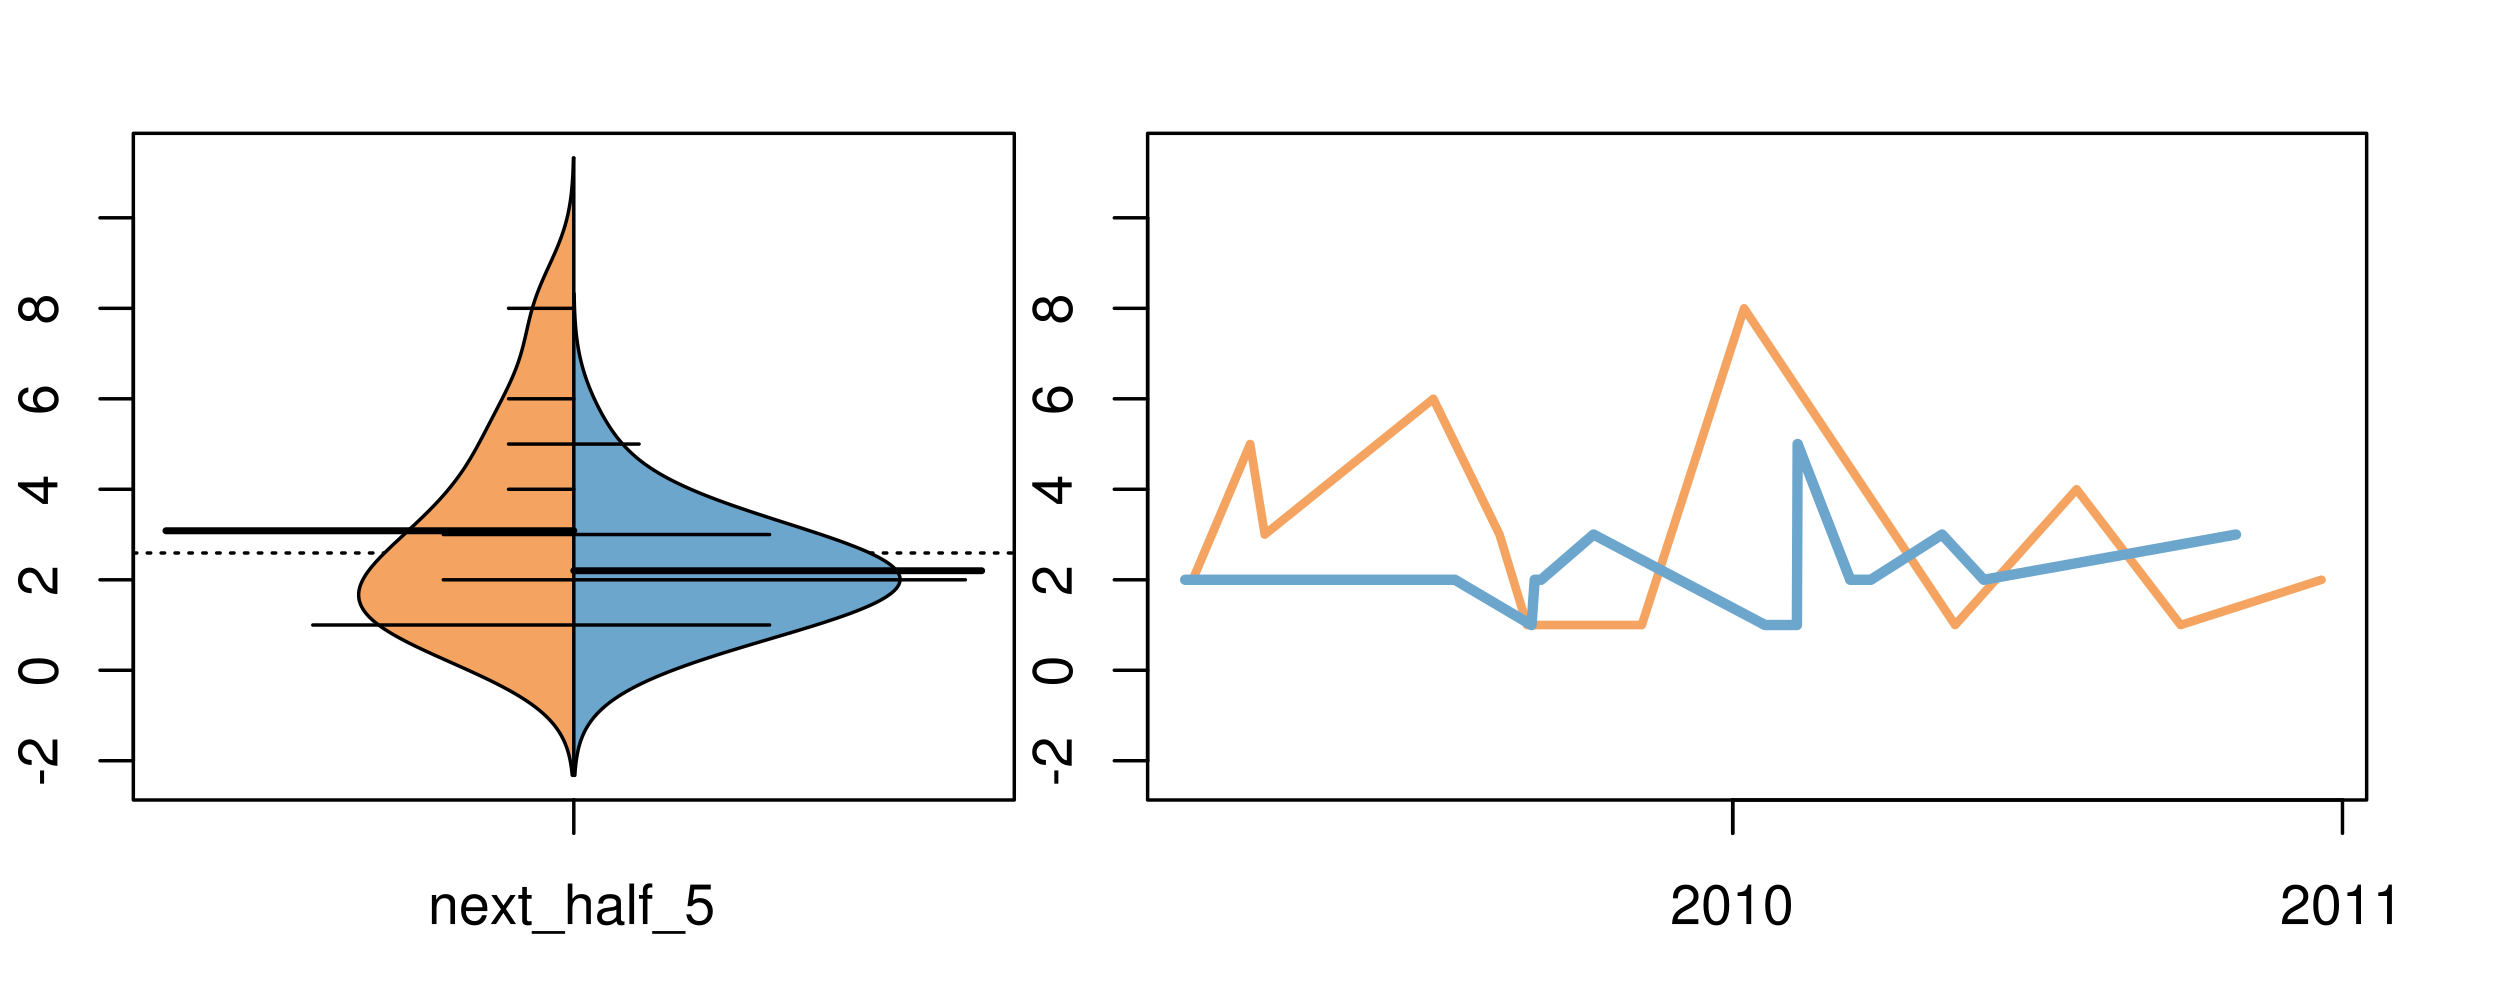 <?xml version="1.0" encoding="UTF-8"?>
<svg xmlns="http://www.w3.org/2000/svg" xmlns:xlink="http://www.w3.org/1999/xlink" width="540pt" height="216pt" viewBox="0 0 540 216" version="1.1">
<defs>
<g>
<symbol overflow="visible" id="glyph0-0">
<path style="stroke:none;" d="M -3.75 -3.406 L -3.75 -0.547 L -2.875 -0.547 L -2.875 -3.406 Z M -3.75 -3.406 "/>
</symbol>
<symbol overflow="visible" id="glyph0-1">
<path style="stroke:none;" d="M -1.047 -6.078 L -1.047 -1.594 C -1.734 -1.703 -2.188 -2.094 -2.797 -3.125 L -3.438 -4.328 C -4.094 -5.516 -4.969 -6.125 -6.016 -6.125 C -6.719 -6.125 -7.375 -5.844 -7.844 -5.344 C -8.297 -4.844 -8.516 -4.219 -8.516 -3.406 C -8.516 -2.328 -8.125 -1.531 -7.406 -1.062 C -6.953 -0.75 -6.422 -0.625 -5.562 -0.594 L -5.562 -1.656 C -6.125 -1.688 -6.484 -1.766 -6.75 -1.906 C -7.266 -2.188 -7.578 -2.734 -7.578 -3.375 C -7.578 -4.328 -6.906 -5.047 -5.984 -5.047 C -5.312 -5.047 -4.734 -4.656 -4.312 -3.906 L -3.688 -2.797 C -2.672 -1.016 -1.875 -0.5 0 -0.406 L 0 -6.078 Z M -1.047 -6.078 "/>
</symbol>
<symbol overflow="visible" id="glyph0-2">
<path style="stroke:none;" d="M -8.516 -3.297 C -8.516 -2.516 -8.156 -1.781 -7.578 -1.344 C -6.828 -0.797 -5.688 -0.516 -4.109 -0.516 C -1.25 -0.516 0.281 -1.469 0.281 -3.297 C 0.281 -5.094 -1.25 -6.078 -4.047 -6.078 C -5.703 -6.078 -6.797 -5.812 -7.578 -5.25 C -8.172 -4.812 -8.516 -4.109 -8.516 -3.297 Z M -7.578 -3.297 C -7.578 -4.438 -6.422 -5 -4.141 -5 C -1.734 -5 -0.594 -4.453 -0.594 -3.281 C -0.594 -2.156 -1.781 -1.594 -4.109 -1.594 C -6.438 -1.594 -7.578 -2.156 -7.578 -3.297 Z M -7.578 -3.297 "/>
</symbol>
<symbol overflow="visible" id="glyph0-3">
<path style="stroke:none;" d="M -2.047 -3.922 L 0 -3.922 L 0 -4.984 L -2.047 -4.984 L -2.047 -6.234 L -2.984 -6.234 L -2.984 -4.984 L -8.516 -4.984 L -8.516 -4.203 L -3.156 -0.344 L -2.047 -0.344 Z M -2.984 -3.922 L -2.984 -1.266 L -6.703 -3.922 Z M -2.984 -3.922 "/>
</symbol>
<symbol overflow="visible" id="glyph0-4">
<path style="stroke:none;" d="M -6.281 -5.969 C -7.688 -5.766 -8.516 -4.859 -8.516 -3.562 C -8.516 -2.625 -8.047 -1.781 -7.297 -1.281 C -6.469 -0.75 -5.422 -0.516 -3.875 -0.516 C -2.453 -0.516 -1.531 -0.734 -0.781 -1.234 C -0.094 -1.688 0.281 -2.438 0.281 -3.375 C 0.281 -4.984 -0.922 -6.156 -2.594 -6.156 C -4.172 -6.156 -5.297 -5.078 -5.297 -3.547 C -5.297 -2.719 -4.969 -2.047 -4.344 -1.594 C -6.422 -1.609 -7.578 -2.281 -7.578 -3.484 C -7.578 -4.234 -7.109 -4.75 -6.281 -4.922 Z M -4.359 -3.422 C -4.359 -4.438 -3.641 -5.078 -2.516 -5.078 C -1.438 -5.078 -0.656 -4.359 -0.656 -3.391 C -0.656 -2.406 -1.469 -1.656 -2.562 -1.656 C -3.625 -1.656 -4.359 -2.375 -4.359 -3.422 Z M -4.359 -3.422 "/>
</symbol>
<symbol overflow="visible" id="glyph0-5">
<path style="stroke:none;" d="M -4.469 -4.688 C -5 -5.562 -5.438 -5.859 -6.234 -5.859 C -7.578 -5.859 -8.516 -4.812 -8.516 -3.297 C -8.516 -1.797 -7.578 -0.75 -6.234 -0.75 C -5.453 -0.75 -5.016 -1.031 -4.469 -1.891 C -4.016 -0.922 -3.297 -0.438 -2.359 -0.438 C -0.797 -0.438 0.281 -1.625 0.281 -3.297 C 0.281 -4.984 -0.797 -6.156 -2.359 -6.156 C -3.297 -6.156 -4.016 -5.672 -4.469 -4.688 Z M -7.578 -3.297 C -7.578 -4.203 -7.047 -4.781 -6.219 -4.781 C -5.422 -4.781 -4.891 -4.188 -4.891 -3.297 C -4.891 -2.406 -5.422 -1.828 -6.234 -1.828 C -7.047 -1.828 -7.578 -2.406 -7.578 -3.297 Z M -4.016 -3.297 C -4.016 -4.359 -3.344 -5.078 -2.344 -5.078 C -1.328 -5.078 -0.656 -4.359 -0.656 -3.281 C -0.656 -2.25 -1.344 -1.531 -2.344 -1.531 C -3.344 -1.531 -4.016 -2.25 -4.016 -3.297 Z M -4.016 -3.297 "/>
</symbol>
<symbol overflow="visible" id="glyph0-6">
<path style="stroke:none;" d="M -8.75 -5.938 L -8.75 -4.938 L -5.5 -4.938 C -6.125 -4.531 -6.469 -3.859 -6.469 -3.016 C -6.469 -1.375 -5.156 -0.312 -3.156 -0.312 C -1.031 -0.312 0.281 -1.359 0.281 -3.047 C 0.281 -3.906 -0.047 -4.516 -0.828 -5.047 L 0 -5.047 L 0 -5.938 Z M -5.531 -3.188 C -5.531 -4.266 -4.578 -4.938 -3.078 -4.938 C -1.625 -4.938 -0.656 -4.25 -0.656 -3.188 C -0.656 -2.094 -1.625 -1.359 -3.094 -1.359 C -4.562 -1.359 -5.531 -2.094 -5.531 -3.188 Z M -5.531 -3.188 "/>
</symbol>
<symbol overflow="visible" id="glyph0-7">
<path style="stroke:none;" d="M -6.281 -3.094 L -6.281 -2.047 L -7.266 -2.047 C -7.688 -2.047 -7.906 -2.297 -7.906 -2.75 C -7.906 -2.828 -7.906 -2.875 -7.891 -3.094 L -8.719 -3.094 C -8.766 -2.875 -8.781 -2.734 -8.781 -2.531 C -8.781 -1.609 -8.25 -1.062 -7.359 -1.062 L -6.281 -1.062 L -6.281 -0.219 L -5.469 -0.219 L -5.469 -1.062 L 0 -1.062 L 0 -2.047 L -5.469 -2.047 L -5.469 -3.094 Z M -6.281 -3.094 "/>
</symbol>
<symbol overflow="visible" id="glyph0-8">
<path style="stroke:none;" d="M 1.516 -6.938 L 1.516 0.266 L 2.109 0.266 L 2.109 -6.938 Z M 1.516 -6.938 "/>
</symbol>
<symbol overflow="visible" id="glyph0-9">
<path style="stroke:none;" d="M -6.469 -3.266 C -6.469 -1.5 -5.203 -0.438 -3.094 -0.438 C -0.984 -0.438 0.281 -1.484 0.281 -3.281 C 0.281 -5.047 -0.984 -6.125 -3.047 -6.125 C -5.219 -6.125 -6.469 -5.078 -6.469 -3.266 Z M -5.547 -3.281 C -5.547 -4.406 -4.625 -5.078 -3.062 -5.078 C -1.578 -5.078 -0.641 -4.375 -0.641 -3.281 C -0.641 -2.156 -1.578 -1.469 -3.094 -1.469 C -4.609 -1.469 -5.547 -2.156 -5.547 -3.281 Z M -5.547 -3.281 "/>
</symbol>
<symbol overflow="visible" id="glyph0-10">
<path style="stroke:none;" d="M -8.75 -1.828 L -8.75 -0.812 L 0 -0.812 L 0 -1.828 Z M -8.75 -1.828 "/>
</symbol>
<symbol overflow="visible" id="glyph0-11">
<path style="stroke:none;" d="M -1.25 -2.297 L -1.25 -1.047 L 0 -1.047 L 0 -2.297 Z M -1.25 -2.297 "/>
</symbol>
<symbol overflow="visible" id="glyph0-12">
<path style="stroke:none;" d="M 0 -3.422 L -6.281 -5.828 L -6.281 -4.703 L -1.188 -2.922 L -6.281 -1.25 L -6.281 -0.125 L 0 -2.328 Z M 0 -3.422 "/>
</symbol>
<symbol overflow="visible" id="glyph0-13">
<path style="stroke:none;" d="M -0.594 -6.422 C -0.562 -6.312 -0.562 -6.266 -0.562 -6.203 C -0.562 -5.859 -0.75 -5.656 -1.062 -5.656 L -4.75 -5.656 C -5.875 -5.656 -6.469 -4.844 -6.469 -3.297 C -6.469 -2.391 -6.203 -1.625 -5.734 -1.219 C -5.406 -0.922 -5.047 -0.797 -4.422 -0.781 L -4.422 -1.781 C -5.203 -1.875 -5.547 -2.328 -5.547 -3.266 C -5.547 -4.156 -5.203 -4.672 -4.609 -4.672 L -4.344 -4.672 C -3.922 -4.672 -3.75 -4.422 -3.641 -3.625 C -3.469 -2.203 -3.422 -1.984 -3.266 -1.609 C -2.969 -0.875 -2.406 -0.5 -1.578 -0.5 C -0.438 -0.5 0.281 -1.297 0.281 -2.562 C 0.281 -3.359 0 -4 -0.641 -4.703 C -0.016 -4.781 0.281 -5.094 0.281 -5.734 C 0.281 -5.938 0.25 -6.094 0.172 -6.422 Z M -1.984 -4.672 C -1.641 -4.672 -1.438 -4.578 -1.156 -4.266 C -0.797 -3.859 -0.594 -3.375 -0.594 -2.781 C -0.594 -2 -0.969 -1.547 -1.609 -1.547 C -2.266 -1.547 -2.609 -1.984 -2.766 -3.062 C -2.906 -4.109 -2.953 -4.328 -3.109 -4.672 Z M -1.984 -4.672 "/>
</symbol>
<symbol overflow="visible" id="glyph0-14">
<path style="stroke:none;" d="M 0 -5.781 L -6.281 -5.781 L -6.281 -4.781 L -2.719 -4.781 C -1.438 -4.781 -0.594 -4.109 -0.594 -3.078 C -0.594 -2.281 -1.078 -1.781 -1.844 -1.781 L -6.281 -1.781 L -6.281 -0.781 L -1.438 -0.781 C -0.391 -0.781 0.281 -1.562 0.281 -2.781 C 0.281 -3.703 -0.047 -4.297 -0.875 -4.891 L 0 -4.891 Z M 0 -5.781 "/>
</symbol>
<symbol overflow="visible" id="glyph0-15">
<path style="stroke:none;" d="M -2.812 -6.156 C -3.766 -6.156 -4.344 -6.078 -4.812 -5.906 C -5.844 -5.5 -6.469 -4.531 -6.469 -3.359 C -6.469 -1.609 -5.125 -0.484 -3.062 -0.484 C -1 -0.484 0.281 -1.578 0.281 -3.344 C 0.281 -4.781 -0.547 -5.766 -1.906 -6.031 L -1.906 -5.016 C -1.078 -4.734 -0.641 -4.172 -0.641 -3.375 C -0.641 -2.734 -0.938 -2.203 -1.469 -1.859 C -1.828 -1.625 -2.188 -1.531 -2.812 -1.531 Z M -3.625 -1.547 C -4.781 -1.625 -5.547 -2.344 -5.547 -3.344 C -5.547 -4.328 -4.734 -5.094 -3.703 -5.094 C -3.672 -5.094 -3.641 -5.094 -3.625 -5.078 Z M -3.625 -1.547 "/>
</symbol>
<symbol overflow="visible" id="glyph1-0">
<path style="stroke:none;" d="M 0.844 -6.281 L 0.844 0 L 1.844 0 L 1.844 -3.469 C 1.844 -4.75 2.516 -5.594 3.547 -5.594 C 4.344 -5.594 4.844 -5.109 4.844 -4.359 L 4.844 0 L 5.844 0 L 5.844 -4.75 C 5.844 -5.797 5.062 -6.469 3.859 -6.469 C 2.922 -6.469 2.312 -6.109 1.766 -5.234 L 1.766 -6.281 Z M 0.844 -6.281 "/>
</symbol>
<symbol overflow="visible" id="glyph1-1">
<path style="stroke:none;" d="M 6.156 -2.812 C 6.156 -3.766 6.078 -4.344 5.906 -4.812 C 5.5 -5.844 4.531 -6.469 3.359 -6.469 C 1.609 -6.469 0.484 -5.125 0.484 -3.062 C 0.484 -1 1.578 0.281 3.344 0.281 C 4.781 0.281 5.766 -0.547 6.031 -1.906 L 5.016 -1.906 C 4.734 -1.078 4.172 -0.641 3.375 -0.641 C 2.734 -0.641 2.203 -0.938 1.859 -1.469 C 1.625 -1.828 1.531 -2.188 1.531 -2.812 Z M 1.547 -3.625 C 1.625 -4.781 2.344 -5.547 3.344 -5.547 C 4.328 -5.547 5.094 -4.734 5.094 -3.703 C 5.094 -3.672 5.094 -3.641 5.078 -3.625 Z M 1.547 -3.625 "/>
</symbol>
<symbol overflow="visible" id="glyph1-2">
<path style="stroke:none;" d="M 3.5 -3.25 L 5.609 -6.281 L 4.484 -6.281 L 2.969 -4.016 L 1.469 -6.281 L 0.328 -6.281 L 2.422 -3.203 L 0.203 0 L 1.344 0 L 2.938 -2.406 L 4.516 0 L 5.672 0 Z M 3.5 -3.25 "/>
</symbol>
<symbol overflow="visible" id="glyph1-3">
<path style="stroke:none;" d="M 3.047 -6.281 L 2.016 -6.281 L 2.016 -8.016 L 1.016 -8.016 L 1.016 -6.281 L 0.172 -6.281 L 0.172 -5.469 L 1.016 -5.469 L 1.016 -0.719 C 1.016 -0.078 1.453 0.281 2.234 0.281 C 2.469 0.281 2.719 0.25 3.047 0.188 L 3.047 -0.641 C 2.922 -0.609 2.766 -0.594 2.562 -0.594 C 2.141 -0.594 2.016 -0.719 2.016 -1.156 L 2.016 -5.469 L 3.047 -5.469 Z M 3.047 -6.281 "/>
</symbol>
<symbol overflow="visible" id="glyph1-4">
<path style="stroke:none;" d="M 6.938 1.516 L -0.266 1.516 L -0.266 2.109 L 6.938 2.109 Z M 6.938 1.516 "/>
</symbol>
<symbol overflow="visible" id="glyph1-5">
<path style="stroke:none;" d="M 0.844 -8.75 L 0.844 0 L 1.844 0 L 1.844 -3.469 C 1.844 -4.75 2.516 -5.594 3.547 -5.594 C 3.859 -5.594 4.188 -5.484 4.422 -5.297 C 4.719 -5.094 4.844 -4.797 4.844 -4.359 L 4.844 0 L 5.828 0 L 5.828 -4.75 C 5.828 -5.812 5.078 -6.469 3.859 -6.469 C 2.969 -6.469 2.422 -6.188 1.844 -5.422 L 1.844 -8.75 Z M 0.844 -8.75 "/>
</symbol>
<symbol overflow="visible" id="glyph1-6">
<path style="stroke:none;" d="M 6.422 -0.594 C 6.312 -0.562 6.266 -0.562 6.203 -0.562 C 5.859 -0.562 5.656 -0.75 5.656 -1.062 L 5.656 -4.75 C 5.656 -5.875 4.844 -6.469 3.297 -6.469 C 2.391 -6.469 1.625 -6.203 1.219 -5.734 C 0.922 -5.406 0.797 -5.047 0.781 -4.422 L 1.781 -4.422 C 1.875 -5.203 2.328 -5.547 3.266 -5.547 C 4.156 -5.547 4.672 -5.203 4.672 -4.609 L 4.672 -4.344 C 4.672 -3.922 4.422 -3.75 3.625 -3.641 C 2.203 -3.469 1.984 -3.422 1.609 -3.266 C 0.875 -2.969 0.5 -2.406 0.5 -1.578 C 0.5 -0.438 1.297 0.281 2.562 0.281 C 3.359 0.281 4 0 4.703 -0.641 C 4.781 -0.016 5.094 0.281 5.734 0.281 C 5.938 0.281 6.094 0.25 6.422 0.172 Z M 4.672 -1.984 C 4.672 -1.641 4.578 -1.438 4.266 -1.156 C 3.859 -0.797 3.375 -0.594 2.781 -0.594 C 2 -0.594 1.547 -0.969 1.547 -1.609 C 1.547 -2.266 1.984 -2.609 3.062 -2.766 C 4.109 -2.906 4.328 -2.953 4.672 -3.109 Z M 4.672 -1.984 "/>
</symbol>
<symbol overflow="visible" id="glyph1-7">
<path style="stroke:none;" d="M 1.828 -8.75 L 0.812 -8.75 L 0.812 0 L 1.828 0 Z M 1.828 -8.75 "/>
</symbol>
<symbol overflow="visible" id="glyph1-8">
<path style="stroke:none;" d="M 3.094 -6.281 L 2.047 -6.281 L 2.047 -7.266 C 2.047 -7.688 2.297 -7.906 2.75 -7.906 C 2.828 -7.906 2.875 -7.906 3.094 -7.891 L 3.094 -8.719 C 2.875 -8.766 2.734 -8.781 2.531 -8.781 C 1.609 -8.781 1.062 -8.25 1.062 -7.359 L 1.062 -6.281 L 0.219 -6.281 L 0.219 -5.469 L 1.062 -5.469 L 1.062 0 L 2.047 0 L 2.047 -5.469 L 3.094 -5.469 Z M 3.094 -6.281 "/>
</symbol>
<symbol overflow="visible" id="glyph1-9">
<path style="stroke:none;" d="M 5.719 -8.516 L 1.312 -8.516 L 0.688 -3.875 L 1.656 -3.875 C 2.141 -4.469 2.562 -4.672 3.219 -4.672 C 4.359 -4.672 5.078 -3.891 5.078 -2.625 C 5.078 -1.406 4.375 -0.656 3.219 -0.656 C 2.297 -0.656 1.734 -1.125 1.469 -2.094 L 0.422 -2.094 C 0.562 -1.391 0.688 -1.062 0.938 -0.75 C 1.422 -0.094 2.281 0.281 3.234 0.281 C 4.953 0.281 6.156 -0.969 6.156 -2.766 C 6.156 -4.453 5.047 -5.609 3.406 -5.609 C 2.812 -5.609 2.328 -5.453 1.844 -5.094 L 2.172 -7.469 L 5.719 -7.469 Z M 5.719 -8.516 "/>
</symbol>
<symbol overflow="visible" id="glyph1-10">
<path style="stroke:none;" d="M 6.078 -1.047 L 1.594 -1.047 C 1.703 -1.734 2.094 -2.188 3.125 -2.797 L 4.328 -3.438 C 5.516 -4.094 6.125 -4.969 6.125 -6.016 C 6.125 -6.719 5.844 -7.375 5.344 -7.844 C 4.844 -8.297 4.219 -8.516 3.406 -8.516 C 2.328 -8.516 1.531 -8.125 1.062 -7.406 C 0.75 -6.953 0.625 -6.422 0.594 -5.562 L 1.656 -5.562 C 1.688 -6.125 1.766 -6.484 1.906 -6.75 C 2.188 -7.266 2.734 -7.578 3.375 -7.578 C 4.328 -7.578 5.047 -6.906 5.047 -5.984 C 5.047 -5.312 4.656 -4.734 3.906 -4.312 L 2.797 -3.688 C 1.016 -2.672 0.5 -1.875 0.406 0 L 6.078 0 Z M 6.078 -1.047 "/>
</symbol>
<symbol overflow="visible" id="glyph1-11">
<path style="stroke:none;" d="M 3.297 -8.516 C 2.516 -8.516 1.781 -8.156 1.344 -7.578 C 0.797 -6.828 0.516 -5.688 0.516 -4.109 C 0.516 -1.25 1.469 0.281 3.297 0.281 C 5.094 0.281 6.078 -1.25 6.078 -4.047 C 6.078 -5.703 5.812 -6.797 5.25 -7.578 C 4.812 -8.172 4.109 -8.516 3.297 -8.516 Z M 3.297 -7.578 C 4.438 -7.578 5 -6.422 5 -4.141 C 5 -1.734 4.453 -0.594 3.281 -0.594 C 2.156 -0.594 1.594 -1.781 1.594 -4.109 C 1.594 -6.438 2.156 -7.578 3.297 -7.578 Z M 3.297 -7.578 "/>
</symbol>
<symbol overflow="visible" id="glyph1-12">
<path style="stroke:none;" d="M 3.109 -6.062 L 3.109 0 L 4.156 0 L 4.156 -8.516 L 3.469 -8.516 C 3.094 -7.203 2.859 -7.016 1.219 -6.812 L 1.219 -6.062 Z M 3.109 -6.062 "/>
</symbol>
</g>
<clipPath id="clip1">
  <path d="M 28.801 28.801 L 220.086 28.801 L 220.086 173.801 L 28.801 173.801 Z M 28.801 28.801 "/>
</clipPath>
<clipPath id="clip2">
  <path d="M 247.887 28.801 L 512.199 28.801 L 512.199 173.801 L 247.887 173.801 Z M 247.887 28.801 "/>
</clipPath>
<clipPath id="clip3">
  <path d="M 233.484 14.398 L 526.598 14.398 L 526.598 188.199 L 233.484 188.199 Z M 233.484 14.398 "/>
</clipPath>
<clipPath id="clip4">
  <path d="M 247.887 28.801 L 512.199 28.801 L 512.199 173.801 L 247.887 173.801 Z M 247.887 28.801 "/>
</clipPath>
</defs>
<g id="surface666">
<path style="fill:none;stroke-width:0.75;stroke-linecap:round;stroke-linejoin:round;stroke:rgb(0%,0%,0%);stroke-opacity:1;stroke-miterlimit:10;" d="M 28.801 172.801 L 219.086 172.801 L 219.086 28.801 L 28.801 28.801 L 28.801 172.801 "/>
<path style="fill:none;stroke-width:0.75;stroke-linecap:round;stroke-linejoin:round;stroke:rgb(0%,0%,0%);stroke-opacity:1;stroke-miterlimit:10;" d="M 28.801 164.32 L 28.801 47.051 "/>
<path style="fill:none;stroke-width:0.75;stroke-linecap:round;stroke-linejoin:round;stroke:rgb(0%,0%,0%);stroke-opacity:1;stroke-miterlimit:10;" d="M 28.801 164.32 L 21.602 164.32 "/>
<path style="fill:none;stroke-width:0.75;stroke-linecap:round;stroke-linejoin:round;stroke:rgb(0%,0%,0%);stroke-opacity:1;stroke-miterlimit:10;" d="M 28.801 144.773 L 21.602 144.773 "/>
<path style="fill:none;stroke-width:0.75;stroke-linecap:round;stroke-linejoin:round;stroke:rgb(0%,0%,0%);stroke-opacity:1;stroke-miterlimit:10;" d="M 28.801 125.23 L 21.602 125.23 "/>
<path style="fill:none;stroke-width:0.75;stroke-linecap:round;stroke-linejoin:round;stroke:rgb(0%,0%,0%);stroke-opacity:1;stroke-miterlimit:10;" d="M 28.801 105.688 L 21.602 105.688 "/>
<path style="fill:none;stroke-width:0.75;stroke-linecap:round;stroke-linejoin:round;stroke:rgb(0%,0%,0%);stroke-opacity:1;stroke-miterlimit:10;" d="M 28.801 86.141 L 21.602 86.141 "/>
<path style="fill:none;stroke-width:0.75;stroke-linecap:round;stroke-linejoin:round;stroke:rgb(0%,0%,0%);stroke-opacity:1;stroke-miterlimit:10;" d="M 28.801 66.598 L 21.602 66.598 "/>
<path style="fill:none;stroke-width:0.75;stroke-linecap:round;stroke-linejoin:round;stroke:rgb(0%,0%,0%);stroke-opacity:1;stroke-miterlimit:10;" d="M 28.801 47.051 L 21.602 47.051 "/>
<g style="fill:rgb(0%,0%,0%);fill-opacity:1;">
  <use xlink:href="#glyph0-0" x="12.396" y="169.82"/>
  <use xlink:href="#glyph0-1" x="12.396" y="165.824"/>
</g>
<g style="fill:rgb(0%,0%,0%);fill-opacity:1;">
  <use xlink:href="#glyph0-2" x="12.396" y="148.273"/>
</g>
<g style="fill:rgb(0%,0%,0%);fill-opacity:1;">
  <use xlink:href="#glyph0-1" x="12.396" y="128.73"/>
</g>
<g style="fill:rgb(0%,0%,0%);fill-opacity:1;">
  <use xlink:href="#glyph0-3" x="12.396" y="109.188"/>
</g>
<g style="fill:rgb(0%,0%,0%);fill-opacity:1;">
  <use xlink:href="#glyph0-4" x="12.396" y="89.641"/>
</g>
<g style="fill:rgb(0%,0%,0%);fill-opacity:1;">
  <use xlink:href="#glyph0-5" x="12.396" y="70.098"/>
</g>
<path style="fill:none;stroke-width:0.75;stroke-linecap:round;stroke-linejoin:round;stroke:rgb(0%,0%,0%);stroke-opacity:1;stroke-miterlimit:10;" d="M 123.941 172.801 L 123.941 172.801 "/>
<path style="fill:none;stroke-width:0.75;stroke-linecap:round;stroke-linejoin:round;stroke:rgb(0%,0%,0%);stroke-opacity:1;stroke-miterlimit:10;" d="M 123.941 172.801 L 123.941 180 "/>
<g style="fill:rgb(0%,0%,0%);fill-opacity:1;">
  <use xlink:href="#glyph1-0" x="92.441" y="199.596"/>
  <use xlink:href="#glyph1-1" x="99.113" y="199.596"/>
  <use xlink:href="#glyph1-2" x="105.785" y="199.596"/>
  <use xlink:href="#glyph1-3" x="111.785" y="199.596"/>
  <use xlink:href="#glyph1-4" x="115.121" y="199.596"/>
  <use xlink:href="#glyph1-5" x="121.793" y="199.596"/>
  <use xlink:href="#glyph1-6" x="128.465" y="199.596"/>
  <use xlink:href="#glyph1-7" x="135.137" y="199.596"/>
  <use xlink:href="#glyph1-8" x="137.801" y="199.596"/>
  <use xlink:href="#glyph1-4" x="141.137" y="199.596"/>
  <use xlink:href="#glyph1-9" x="147.809" y="199.596"/>
</g>
<g clip-path="url(#clip1)" clip-rule="nonzero">
<path style="fill:none;stroke-width:0.75;stroke-linecap:round;stroke-linejoin:round;stroke:rgb(0%,0%,0%);stroke-opacity:1;stroke-dasharray:0.75,2.25;stroke-miterlimit:10;" d="M 28.801 119.441 L 219.086 119.441 "/>
<path style=" stroke:none;fill-rule:nonzero;fill:rgb(95.686%,64.314%,37.647%);fill-opacity:1;" d="M 123.941 34.133 L 123.859 34.133 L 123.855 34.395 L 123.84 34.918 L 123.832 35.176 L 123.809 35.961 L 123.797 36.223 L 123.789 36.48 L 123.754 37.266 L 123.742 37.523 L 123.73 37.785 L 123.684 38.57 L 123.668 38.828 L 123.652 39.09 L 123.594 39.875 L 123.57 40.133 L 123.5 40.918 L 123.473 41.18 L 123.445 41.438 L 123.391 41.961 L 123.359 42.223 L 123.324 42.484 L 123.293 42.742 L 123.258 43.004 L 123.141 43.789 L 123.098 44.047 L 123.012 44.57 L 122.965 44.832 L 122.914 45.094 L 122.863 45.352 L 122.812 45.613 L 122.703 46.137 L 122.645 46.398 L 122.586 46.656 L 122.461 47.18 L 122.328 47.703 L 122.258 47.961 L 122.188 48.223 L 122.039 48.746 L 121.961 49.008 L 121.879 49.266 L 121.801 49.527 L 121.543 50.312 L 121.453 50.57 L 121.363 50.832 L 121.176 51.355 L 121.078 51.617 L 120.98 51.875 L 120.676 52.66 L 120.57 52.922 L 120.465 53.18 L 120.137 53.965 L 120.023 54.227 L 119.91 54.484 L 119.684 55.008 L 119.566 55.27 L 119.449 55.527 L 118.98 56.574 L 118.859 56.832 L 118.738 57.094 L 118.621 57.355 L 118.5 57.617 L 118.383 57.879 L 118.262 58.137 L 118.145 58.398 L 118.023 58.66 L 117.789 59.184 L 117.672 59.441 L 117.438 59.965 L 117.211 60.488 L 117.098 60.746 L 116.988 61.008 L 116.875 61.27 L 116.77 61.531 L 116.66 61.793 L 116.555 62.051 L 116.449 62.312 L 116.145 63.098 L 116.047 63.355 L 115.949 63.617 L 115.762 64.141 L 115.672 64.402 L 115.582 64.66 L 115.324 65.445 L 115.242 65.707 L 115.16 65.965 L 115.004 66.488 L 114.855 67.012 L 114.781 67.27 L 114.641 67.793 L 114.574 68.055 L 114.504 68.316 L 114.441 68.574 L 114.375 68.836 L 114.312 69.098 L 114.246 69.359 L 114.188 69.621 L 114.125 69.879 L 114.062 70.141 L 114.004 70.402 L 113.941 70.664 L 113.883 70.926 L 113.824 71.184 L 113.648 71.969 L 113.586 72.23 L 113.527 72.488 L 113.465 72.75 L 113.406 73.012 L 113.344 73.273 L 113.281 73.531 L 113.156 74.055 L 113.023 74.578 L 112.957 74.836 L 112.746 75.621 L 112.672 75.883 L 112.598 76.141 L 112.523 76.402 L 112.367 76.926 L 112.285 77.188 L 112.199 77.445 L 112.117 77.707 L 112.027 77.969 L 111.941 78.23 L 111.852 78.492 L 111.758 78.75 L 111.664 79.012 L 111.469 79.535 L 111.367 79.797 L 111.266 80.055 L 110.949 80.84 L 110.84 81.102 L 110.727 81.359 L 110.617 81.621 L 110.5 81.883 L 110.387 82.145 L 110.266 82.406 L 110.148 82.664 L 109.785 83.449 L 109.66 83.711 L 109.535 83.969 L 109.406 84.23 L 109.281 84.492 L 109.023 85.016 L 108.891 85.273 L 108.762 85.535 L 108.496 86.059 L 108.367 86.32 L 108.23 86.578 L 107.832 87.363 L 107.695 87.625 L 107.562 87.883 L 107.289 88.406 L 107.156 88.668 L 107.02 88.93 L 106.883 89.188 L 106.75 89.449 L 106.477 89.973 L 106.344 90.234 L 106.207 90.492 L 106.07 90.754 L 105.938 91.016 L 105.664 91.539 L 105.531 91.797 L 105.258 92.32 L 105.125 92.582 L 104.988 92.84 L 104.715 93.363 L 104.582 93.625 L 104.445 93.887 L 104.305 94.145 L 103.895 94.93 L 103.754 95.191 L 103.613 95.449 L 103.191 96.234 L 103.047 96.496 L 102.906 96.754 L 102.762 97.016 L 102.613 97.277 L 102.469 97.539 L 102.316 97.801 L 102.168 98.059 L 101.711 98.844 L 101.555 99.105 L 101.395 99.363 L 101.074 99.887 L 100.746 100.41 L 100.578 100.668 L 100.41 100.93 L 100.238 101.191 L 99.887 101.715 L 99.707 101.973 L 99.527 102.234 L 99.344 102.496 L 98.969 103.02 L 98.777 103.277 L 98.387 103.801 L 97.988 104.324 L 97.781 104.582 L 97.367 105.105 L 97.156 105.367 L 96.941 105.629 L 96.723 105.887 L 96.504 106.148 L 96.277 106.41 L 96.055 106.672 L 95.828 106.934 L 95.598 107.191 L 95.129 107.715 L 94.891 107.977 L 94.648 108.238 L 94.406 108.496 L 93.914 109.02 L 93.664 109.281 L 93.41 109.543 L 93.156 109.801 L 92.902 110.062 L 92.641 110.324 L 92.383 110.586 L 92.121 110.844 L 91.324 111.629 L 91.055 111.891 L 90.781 112.148 L 90.512 112.41 L 90.238 112.672 L 89.961 112.934 L 89.688 113.195 L 89.41 113.453 L 89.133 113.715 L 88.852 113.977 L 88.574 114.238 L 88.293 114.5 L 88.012 114.758 L 86.887 115.805 L 86.605 116.062 L 86.328 116.324 L 85.766 116.848 L 85.488 117.109 L 85.207 117.367 L 84.934 117.629 L 84.656 117.891 L 84.109 118.414 L 83.84 118.672 L 83.57 118.934 L 83.039 119.457 L 82.781 119.719 L 82.52 119.977 L 82.266 120.238 L 81.766 120.762 L 81.523 121.023 L 81.285 121.281 L 81.051 121.543 L 80.82 121.805 L 80.594 122.066 L 80.375 122.328 L 80.16 122.586 L 79.949 122.848 L 79.551 123.371 L 79.363 123.633 L 79.18 123.891 L 79.008 124.152 L 78.84 124.414 L 78.68 124.676 L 78.531 124.938 L 78.387 125.195 L 78.254 125.457 L 78.133 125.719 L 78.016 125.98 L 77.914 126.242 L 77.82 126.5 L 77.734 126.762 L 77.664 127.023 L 77.598 127.285 L 77.551 127.547 L 77.512 127.805 L 77.484 128.066 L 77.473 128.328 L 77.469 128.59 L 77.48 128.848 L 77.508 129.109 L 77.539 129.371 L 77.594 129.633 L 77.656 129.895 L 77.734 130.152 L 77.828 130.414 L 77.93 130.676 L 78.055 130.938 L 78.184 131.199 L 78.336 131.457 L 78.5 131.719 L 78.672 131.98 L 78.867 132.242 L 79.074 132.504 L 79.297 132.762 L 79.531 133.023 L 79.777 133.285 L 80.047 133.547 L 80.324 133.809 L 80.617 134.066 L 80.93 134.328 L 81.246 134.59 L 81.586 134.852 L 81.934 135.113 L 82.297 135.371 L 82.672 135.633 L 83.059 135.895 L 83.465 136.156 L 83.875 136.418 L 84.301 136.676 L 84.742 136.938 L 85.188 137.199 L 85.648 137.461 L 86.121 137.723 L 86.598 137.98 L 87.59 138.504 L 88.102 138.766 L 88.617 139.027 L 89.145 139.285 L 89.676 139.547 L 90.215 139.809 L 91.316 140.332 L 91.875 140.59 L 92.438 140.852 L 93.578 141.375 L 94.152 141.637 L 94.73 141.895 L 96.477 142.68 L 97.062 142.941 L 97.648 143.199 L 98.234 143.461 L 99.98 144.246 L 100.559 144.504 L 101.137 144.766 L 102.277 145.289 L 102.844 145.551 L 103.406 145.809 L 103.961 146.07 L 104.512 146.332 L 105.059 146.594 L 105.598 146.852 L 106.133 147.113 L 106.66 147.375 L 107.18 147.637 L 107.691 147.898 L 108.195 148.156 L 108.695 148.418 L 109.184 148.68 L 109.664 148.941 L 110.141 149.203 L 110.602 149.461 L 111.059 149.723 L 111.504 149.984 L 111.941 150.246 L 112.371 150.508 L 112.785 150.766 L 113.195 151.027 L 113.598 151.289 L 114.371 151.812 L 114.738 152.07 L 115.102 152.332 L 115.453 152.594 L 115.793 152.855 L 116.129 153.117 L 116.449 153.375 L 116.762 153.637 L 117.07 153.898 L 117.363 154.16 L 117.648 154.422 L 117.926 154.68 L 118.191 154.941 L 118.453 155.203 L 118.945 155.727 L 119.176 155.984 L 119.398 156.246 L 119.617 156.508 L 119.824 156.77 L 120.027 157.031 L 120.219 157.289 L 120.402 157.551 L 120.582 157.812 L 120.75 158.074 L 120.914 158.336 L 121.074 158.594 L 121.223 158.855 L 121.367 159.117 L 121.504 159.379 L 121.637 159.641 L 121.762 159.898 L 121.996 160.422 L 122.105 160.684 L 122.207 160.945 L 122.309 161.203 L 122.402 161.465 L 122.492 161.727 L 122.578 161.988 L 122.656 162.25 L 122.734 162.508 L 122.809 162.77 L 122.941 163.293 L 123.004 163.555 L 123.062 163.812 L 123.172 164.336 L 123.219 164.598 L 123.266 164.855 L 123.312 165.117 L 123.391 165.641 L 123.426 165.902 L 123.461 166.16 L 123.496 166.422 L 123.523 166.684 L 123.555 166.945 L 123.582 167.207 L 123.605 167.465 L 123.941 167.465 Z M 123.941 34.133 "/>
<path style="fill:none;stroke-width:0.75;stroke-linecap:round;stroke-linejoin:round;stroke:rgb(0%,0%,0%);stroke-opacity:1;stroke-miterlimit:10;" d="M 123.941 34.133 L 123.859 34.133 L 123.855 34.395 L 123.84 34.918 L 123.832 35.176 L 123.809 35.961 L 123.797 36.223 L 123.789 36.48 L 123.754 37.266 L 123.742 37.523 L 123.73 37.785 L 123.684 38.57 L 123.668 38.828 L 123.652 39.09 L 123.594 39.875 L 123.57 40.133 L 123.5 40.918 L 123.473 41.18 L 123.445 41.438 L 123.391 41.961 L 123.359 42.223 L 123.324 42.484 L 123.293 42.742 L 123.258 43.004 L 123.141 43.789 L 123.098 44.047 L 123.012 44.57 L 122.965 44.832 L 122.914 45.094 L 122.863 45.352 L 122.812 45.613 L 122.703 46.137 L 122.645 46.398 L 122.586 46.656 L 122.461 47.18 L 122.328 47.703 L 122.258 47.961 L 122.188 48.223 L 122.039 48.746 L 121.961 49.008 L 121.879 49.266 L 121.801 49.527 L 121.543 50.312 L 121.453 50.57 L 121.363 50.832 L 121.176 51.355 L 121.078 51.617 L 120.98 51.875 L 120.676 52.66 L 120.57 52.922 L 120.465 53.18 L 120.137 53.965 L 120.023 54.227 L 119.91 54.484 L 119.684 55.008 L 119.566 55.27 L 119.449 55.527 L 118.98 56.574 L 118.859 56.832 L 118.738 57.094 L 118.621 57.355 L 118.5 57.617 L 118.383 57.879 L 118.262 58.137 L 118.145 58.398 L 118.023 58.66 L 117.789 59.184 L 117.672 59.441 L 117.438 59.965 L 117.211 60.488 L 117.098 60.746 L 116.988 61.008 L 116.875 61.27 L 116.77 61.531 L 116.66 61.793 L 116.555 62.051 L 116.449 62.312 L 116.145 63.098 L 116.047 63.355 L 115.949 63.617 L 115.762 64.141 L 115.672 64.402 L 115.582 64.66 L 115.324 65.445 L 115.242 65.707 L 115.16 65.965 L 115.004 66.488 L 114.855 67.012 L 114.781 67.27 L 114.641 67.793 L 114.574 68.055 L 114.504 68.316 L 114.441 68.574 L 114.375 68.836 L 114.312 69.098 L 114.246 69.359 L 114.188 69.621 L 114.125 69.879 L 114.062 70.141 L 114.004 70.402 L 113.941 70.664 L 113.883 70.926 L 113.824 71.184 L 113.648 71.969 L 113.586 72.23 L 113.527 72.488 L 113.465 72.75 L 113.406 73.012 L 113.344 73.273 L 113.281 73.531 L 113.156 74.055 L 113.023 74.578 L 112.957 74.836 L 112.746 75.621 L 112.672 75.883 L 112.598 76.141 L 112.523 76.402 L 112.367 76.926 L 112.285 77.188 L 112.199 77.445 L 112.117 77.707 L 112.027 77.969 L 111.941 78.23 L 111.852 78.492 L 111.758 78.75 L 111.664 79.012 L 111.469 79.535 L 111.367 79.797 L 111.266 80.055 L 110.949 80.84 L 110.84 81.102 L 110.727 81.359 L 110.617 81.621 L 110.5 81.883 L 110.387 82.145 L 110.266 82.406 L 110.148 82.664 L 109.785 83.449 L 109.66 83.711 L 109.535 83.969 L 109.406 84.23 L 109.281 84.492 L 109.023 85.016 L 108.891 85.273 L 108.762 85.535 L 108.496 86.059 L 108.367 86.32 L 108.23 86.578 L 107.832 87.363 L 107.695 87.625 L 107.562 87.883 L 107.289 88.406 L 107.156 88.668 L 107.02 88.93 L 106.883 89.188 L 106.75 89.449 L 106.477 89.973 L 106.344 90.234 L 106.207 90.492 L 106.07 90.754 L 105.938 91.016 L 105.664 91.539 L 105.531 91.797 L 105.258 92.32 L 105.125 92.582 L 104.988 92.84 L 104.715 93.363 L 104.582 93.625 L 104.445 93.887 L 104.305 94.145 L 103.895 94.93 L 103.754 95.191 L 103.613 95.449 L 103.191 96.234 L 103.047 96.496 L 102.906 96.754 L 102.762 97.016 L 102.613 97.277 L 102.469 97.539 L 102.316 97.801 L 102.168 98.059 L 101.711 98.844 L 101.555 99.105 L 101.395 99.363 L 101.074 99.887 L 100.746 100.41 L 100.578 100.668 L 100.41 100.93 L 100.238 101.191 L 99.887 101.715 L 99.707 101.973 L 99.527 102.234 L 99.344 102.496 L 98.969 103.02 L 98.777 103.277 L 98.387 103.801 L 97.988 104.324 L 97.781 104.582 L 97.367 105.105 L 97.156 105.367 L 96.941 105.629 L 96.723 105.887 L 96.504 106.148 L 96.277 106.41 L 96.055 106.672 L 95.828 106.934 L 95.598 107.191 L 95.129 107.715 L 94.891 107.977 L 94.648 108.238 L 94.406 108.496 L 93.914 109.02 L 93.664 109.281 L 93.41 109.543 L 93.156 109.801 L 92.902 110.062 L 92.641 110.324 L 92.383 110.586 L 92.121 110.844 L 91.324 111.629 L 91.055 111.891 L 90.781 112.148 L 90.512 112.41 L 90.238 112.672 L 89.961 112.934 L 89.688 113.195 L 89.41 113.453 L 89.133 113.715 L 88.852 113.977 L 88.574 114.238 L 88.293 114.5 L 88.012 114.758 L 86.887 115.805 L 86.605 116.062 L 86.328 116.324 L 85.766 116.848 L 85.488 117.109 L 85.207 117.367 L 84.934 117.629 L 84.656 117.891 L 84.109 118.414 L 83.84 118.672 L 83.57 118.934 L 83.039 119.457 L 82.781 119.719 L 82.52 119.977 L 82.266 120.238 L 81.766 120.762 L 81.523 121.023 L 81.285 121.281 L 81.051 121.543 L 80.82 121.805 L 80.594 122.066 L 80.375 122.328 L 80.16 122.586 L 79.949 122.848 L 79.551 123.371 L 79.363 123.633 L 79.18 123.891 L 79.008 124.152 L 78.84 124.414 L 78.68 124.676 L 78.531 124.938 L 78.387 125.195 L 78.254 125.457 L 78.133 125.719 L 78.016 125.98 L 77.914 126.242 L 77.82 126.5 L 77.734 126.762 L 77.664 127.023 L 77.598 127.285 L 77.551 127.547 L 77.512 127.805 L 77.484 128.066 L 77.473 128.328 L 77.469 128.59 L 77.48 128.848 L 77.508 129.109 L 77.539 129.371 L 77.594 129.633 L 77.656 129.895 L 77.734 130.152 L 77.828 130.414 L 77.93 130.676 L 78.055 130.938 L 78.184 131.199 L 78.336 131.457 L 78.5 131.719 L 78.672 131.98 L 78.867 132.242 L 79.074 132.504 L 79.297 132.762 L 79.531 133.023 L 79.777 133.285 L 80.047 133.547 L 80.324 133.809 L 80.617 134.066 L 80.93 134.328 L 81.246 134.59 L 81.586 134.852 L 81.934 135.113 L 82.297 135.371 L 82.672 135.633 L 83.059 135.895 L 83.465 136.156 L 83.875 136.418 L 84.301 136.676 L 84.742 136.938 L 85.188 137.199 L 85.648 137.461 L 86.121 137.723 L 86.598 137.98 L 87.59 138.504 L 88.102 138.766 L 88.617 139.027 L 89.145 139.285 L 89.676 139.547 L 90.215 139.809 L 91.316 140.332 L 91.875 140.59 L 92.438 140.852 L 93.578 141.375 L 94.152 141.637 L 94.73 141.895 L 96.477 142.68 L 97.062 142.941 L 97.648 143.199 L 98.234 143.461 L 99.98 144.246 L 100.559 144.504 L 101.137 144.766 L 102.277 145.289 L 102.844 145.551 L 103.406 145.809 L 103.961 146.07 L 104.512 146.332 L 105.059 146.594 L 105.598 146.852 L 106.133 147.113 L 106.66 147.375 L 107.18 147.637 L 107.691 147.898 L 108.195 148.156 L 108.695 148.418 L 109.184 148.68 L 109.664 148.941 L 110.141 149.203 L 110.602 149.461 L 111.059 149.723 L 111.504 149.984 L 111.941 150.246 L 112.371 150.508 L 112.785 150.766 L 113.195 151.027 L 113.598 151.289 L 114.371 151.812 L 114.738 152.07 L 115.102 152.332 L 115.453 152.594 L 115.793 152.855 L 116.129 153.117 L 116.449 153.375 L 116.762 153.637 L 117.07 153.898 L 117.363 154.16 L 117.648 154.422 L 117.926 154.68 L 118.191 154.941 L 118.453 155.203 L 118.945 155.727 L 119.176 155.984 L 119.398 156.246 L 119.617 156.508 L 119.824 156.77 L 120.027 157.031 L 120.219 157.289 L 120.402 157.551 L 120.582 157.812 L 120.75 158.074 L 120.914 158.336 L 121.074 158.594 L 121.223 158.855 L 121.367 159.117 L 121.504 159.379 L 121.637 159.641 L 121.762 159.898 L 121.996 160.422 L 122.105 160.684 L 122.207 160.945 L 122.309 161.203 L 122.402 161.465 L 122.492 161.727 L 122.578 161.988 L 122.656 162.25 L 122.734 162.508 L 122.809 162.77 L 122.941 163.293 L 123.004 163.555 L 123.062 163.812 L 123.172 164.336 L 123.219 164.598 L 123.266 164.855 L 123.312 165.117 L 123.391 165.641 L 123.426 165.902 L 123.461 166.16 L 123.496 166.422 L 123.523 166.684 L 123.555 166.945 L 123.582 167.207 L 123.605 167.465 L 123.941 167.465 "/>
<path style=" stroke:none;fill-rule:nonzero;fill:rgb(42.353%,65.098%,80.392%);fill-opacity:1;" d="M 123.941 167.465 L 124.164 167.465 L 124.176 167.262 L 124.254 166.246 L 124.293 165.84 L 124.312 165.633 L 124.332 165.43 L 124.355 165.227 L 124.375 165.023 L 124.402 164.82 L 124.426 164.617 L 124.48 164.211 L 124.512 164.008 L 124.539 163.801 L 124.574 163.598 L 124.605 163.395 L 124.676 162.988 L 124.715 162.785 L 124.758 162.582 L 124.797 162.379 L 124.844 162.176 L 124.887 161.969 L 124.938 161.766 L 124.984 161.562 L 125.039 161.359 L 125.09 161.156 L 125.207 160.75 L 125.332 160.344 L 125.398 160.141 L 125.469 159.934 L 125.617 159.527 L 125.695 159.324 L 125.859 158.918 L 126.039 158.512 L 126.133 158.309 L 126.23 158.102 L 126.332 157.898 L 126.438 157.695 L 126.547 157.492 L 126.664 157.289 L 126.777 157.086 L 127.027 156.68 L 127.156 156.477 L 127.293 156.27 L 127.574 155.863 L 127.879 155.457 L 128.039 155.254 L 128.203 155.051 L 128.371 154.848 L 128.547 154.645 L 128.727 154.438 L 128.914 154.234 L 129.105 154.031 L 129.504 153.625 L 129.715 153.422 L 129.93 153.219 L 130.152 153.016 L 130.383 152.812 L 130.617 152.605 L 130.859 152.402 L 131.105 152.199 L 131.359 151.996 L 131.621 151.793 L 131.891 151.59 L 132.164 151.387 L 132.449 151.184 L 132.738 150.98 L 133.035 150.773 L 133.652 150.367 L 133.973 150.164 L 134.297 149.961 L 134.977 149.555 L 135.328 149.352 L 135.688 149.148 L 136.055 148.941 L 136.43 148.738 L 136.809 148.535 L 137.598 148.129 L 138.418 147.723 L 138.844 147.52 L 139.273 147.316 L 139.711 147.109 L 140.16 146.906 L 140.613 146.703 L 141.078 146.5 L 141.547 146.297 L 142.027 146.094 L 142.516 145.891 L 143.012 145.688 L 143.512 145.484 L 144.023 145.277 L 144.543 145.074 L 145.07 144.871 L 145.602 144.668 L 146.145 144.465 L 146.695 144.262 L 147.25 144.059 L 148.383 143.652 L 148.965 143.445 L 149.543 143.242 L 150.137 143.039 L 150.734 142.836 L 151.34 142.633 L 151.949 142.43 L 152.566 142.227 L 153.188 142.023 L 153.812 141.82 L 154.449 141.613 L 155.086 141.41 L 156.375 141.004 L 157.027 140.801 L 157.684 140.598 L 158.348 140.395 L 159.008 140.191 L 159.676 139.988 L 160.348 139.781 L 162.375 139.172 L 163.059 138.969 L 163.738 138.766 L 164.422 138.562 L 165.109 138.359 L 165.793 138.156 L 166.48 137.953 L 167.164 137.746 L 167.852 137.543 L 169.902 136.934 L 171.262 136.527 L 171.934 136.324 L 172.609 136.121 L 173.277 135.914 L 174.605 135.508 L 175.262 135.305 L 175.914 135.102 L 177.203 134.695 L 177.836 134.492 L 178.465 134.289 L 179.086 134.082 L 179.703 133.879 L 180.309 133.676 L 180.906 133.473 L 181.496 133.27 L 182.078 133.066 L 182.652 132.863 L 183.77 132.457 L 184.309 132.25 L 184.844 132.047 L 185.359 131.844 L 185.871 131.641 L 186.367 131.438 L 186.852 131.234 L 187.324 131.031 L 187.785 130.828 L 188.234 130.625 L 188.664 130.418 L 189.086 130.215 L 189.488 130.012 L 189.887 129.809 L 190.258 129.605 L 190.621 129.402 L 190.965 129.199 L 191.297 128.996 L 191.613 128.793 L 191.91 128.586 L 192.199 128.383 L 192.461 128.18 L 192.719 127.977 L 193.172 127.57 L 193.363 127.367 L 193.551 127.164 L 193.715 126.961 L 193.867 126.754 L 193.996 126.551 L 194.109 126.348 L 194.207 126.145 L 194.281 125.941 L 194.348 125.738 L 194.387 125.535 L 194.418 125.332 L 194.418 125.129 L 194.414 124.922 L 194.383 124.719 L 194.336 124.516 L 194.273 124.312 L 194.191 124.109 L 194.098 123.906 L 193.977 123.703 L 193.848 123.5 L 193.695 123.297 L 193.531 123.09 L 193.344 122.887 L 193.145 122.684 L 192.926 122.48 L 192.691 122.277 L 192.441 122.074 L 192.176 121.871 L 191.898 121.668 L 191.598 121.465 L 191.289 121.258 L 190.957 121.055 L 190.621 120.852 L 190.262 120.648 L 189.895 120.445 L 189.508 120.242 L 189.109 120.039 L 188.699 119.836 L 188.277 119.633 L 187.844 119.426 L 187.391 119.223 L 186.934 119.02 L 186.461 118.816 L 185.98 118.613 L 185.484 118.41 L 184.984 118.207 L 184.469 118.004 L 183.945 117.801 L 183.414 117.598 L 182.871 117.391 L 182.324 117.188 L 181.766 116.984 L 181.203 116.781 L 180.625 116.578 L 180.051 116.375 L 178.871 115.969 L 178.273 115.766 L 177.672 115.559 L 176.453 115.152 L 175.836 114.949 L 174.594 114.543 L 173.344 114.137 L 172.711 113.934 L 172.082 113.727 L 171.449 113.523 L 170.812 113.32 L 169.547 112.914 L 168.91 112.711 L 167.012 112.102 L 166.383 111.895 L 165.754 111.691 L 164.504 111.285 L 163.883 111.082 L 163.266 110.879 L 162.039 110.473 L 161.434 110.27 L 160.828 110.062 L 160.234 109.859 L 159.637 109.656 L 158.465 109.25 L 157.887 109.047 L 157.312 108.844 L 156.742 108.641 L 156.184 108.438 L 155.625 108.23 L 155.074 108.027 L 154.531 107.824 L 153.461 107.418 L 152.422 107.012 L 151.91 106.809 L 151.406 106.605 L 150.91 106.398 L 150.422 106.195 L 149.938 105.992 L 149.465 105.789 L 148.996 105.586 L 148.535 105.383 L 148.082 105.18 L 147.637 104.977 L 147.199 104.773 L 146.77 104.566 L 146.344 104.363 L 145.93 104.16 L 145.52 103.957 L 145.117 103.754 L 144.336 103.348 L 143.586 102.941 L 143.223 102.734 L 142.863 102.531 L 142.512 102.328 L 142.168 102.125 L 141.832 101.922 L 141.176 101.516 L 140.551 101.109 L 140.246 100.902 L 139.949 100.699 L 139.656 100.496 L 139.371 100.293 L 139.094 100.09 L 138.82 99.887 L 138.551 99.684 L 138.289 99.48 L 138.031 99.277 L 137.781 99.07 L 137.535 98.867 L 137.059 98.461 L 136.605 98.055 L 136.383 97.852 L 136.168 97.648 L 135.957 97.445 L 135.75 97.238 L 135.543 97.035 L 135.348 96.832 L 135.148 96.629 L 134.961 96.426 L 134.77 96.223 L 134.59 96.02 L 134.406 95.816 L 134.23 95.613 L 134.059 95.41 L 133.887 95.203 L 133.719 95 L 133.555 94.797 L 133.234 94.391 L 133.082 94.188 L 132.926 93.984 L 132.629 93.578 L 132.484 93.371 L 132.34 93.168 L 132.059 92.762 L 131.785 92.355 L 131.652 92.152 L 131.523 91.949 L 131.391 91.746 L 131.266 91.539 L 131.137 91.336 L 131.012 91.133 L 130.648 90.523 L 130.297 89.914 L 130.184 89.707 L 129.957 89.301 L 129.629 88.691 L 129.312 88.082 L 129.207 87.875 L 128.902 87.266 L 128.609 86.656 L 128.516 86.453 L 128.418 86.25 L 128.324 86.043 L 128.23 85.84 L 128.141 85.637 L 128.047 85.434 L 127.961 85.23 L 127.781 84.824 L 127.609 84.418 L 127.527 84.211 L 127.441 84.008 L 127.359 83.805 L 127.281 83.602 L 127.199 83.398 L 126.965 82.789 L 126.891 82.586 L 126.816 82.379 L 126.668 81.973 L 126.527 81.566 L 126.461 81.363 L 126.391 81.16 L 126.258 80.754 L 126.195 80.547 L 126.008 79.938 L 125.832 79.328 L 125.723 78.922 L 125.668 78.715 L 125.613 78.512 L 125.461 77.902 L 125.273 77.09 L 125.23 76.883 L 125.145 76.477 L 125.105 76.273 L 125.062 76.07 L 125.023 75.867 L 124.988 75.664 L 124.949 75.461 L 124.914 75.258 L 124.879 75.051 L 124.844 74.848 L 124.688 73.832 L 124.605 73.223 L 124.578 73.016 L 124.461 72 L 124.441 71.797 L 124.418 71.594 L 124.398 71.391 L 124.379 71.184 L 124.363 70.98 L 124.344 70.777 L 124.328 70.574 L 124.309 70.371 L 124.262 69.762 L 124.25 69.559 L 124.234 69.352 L 124.211 68.945 L 124.195 68.742 L 124.184 68.539 L 124.176 68.336 L 124.152 67.93 L 124.145 67.727 L 124.133 67.52 L 124.125 67.316 L 124.113 67.113 L 124.082 66.301 L 124.078 66.098 L 124.07 65.895 L 124.062 65.688 L 124.059 65.484 L 124.051 65.281 L 124.047 65.078 L 124.039 64.875 L 124.031 64.469 L 124.023 64.266 L 124.02 64.062 L 124.016 63.855 L 124.008 63.449 L 123.941 63.449 Z M 123.941 167.465 "/>
<path style="fill:none;stroke-width:0.75;stroke-linecap:round;stroke-linejoin:round;stroke:rgb(0%,0%,0%);stroke-opacity:1;stroke-miterlimit:10;" d="M 123.941 167.465 L 124.164 167.465 L 124.176 167.262 L 124.254 166.246 L 124.293 165.84 L 124.312 165.633 L 124.332 165.43 L 124.355 165.227 L 124.375 165.023 L 124.402 164.82 L 124.426 164.617 L 124.48 164.211 L 124.512 164.008 L 124.539 163.801 L 124.574 163.598 L 124.605 163.395 L 124.676 162.988 L 124.715 162.785 L 124.758 162.582 L 124.797 162.379 L 124.844 162.176 L 124.887 161.969 L 124.938 161.766 L 124.984 161.562 L 125.039 161.359 L 125.09 161.156 L 125.207 160.75 L 125.332 160.344 L 125.398 160.141 L 125.469 159.934 L 125.617 159.527 L 125.695 159.324 L 125.859 158.918 L 126.039 158.512 L 126.133 158.309 L 126.23 158.102 L 126.332 157.898 L 126.438 157.695 L 126.547 157.492 L 126.664 157.289 L 126.777 157.086 L 127.027 156.68 L 127.156 156.477 L 127.293 156.27 L 127.574 155.863 L 127.879 155.457 L 128.039 155.254 L 128.203 155.051 L 128.371 154.848 L 128.547 154.645 L 128.727 154.438 L 128.914 154.234 L 129.105 154.031 L 129.504 153.625 L 129.715 153.422 L 129.93 153.219 L 130.152 153.016 L 130.383 152.812 L 130.617 152.605 L 130.859 152.402 L 131.105 152.199 L 131.359 151.996 L 131.621 151.793 L 131.891 151.59 L 132.164 151.387 L 132.449 151.184 L 132.738 150.98 L 133.035 150.773 L 133.652 150.367 L 133.973 150.164 L 134.297 149.961 L 134.977 149.555 L 135.328 149.352 L 135.688 149.148 L 136.055 148.941 L 136.43 148.738 L 136.809 148.535 L 137.598 148.129 L 138.418 147.723 L 138.844 147.52 L 139.273 147.316 L 139.711 147.109 L 140.16 146.906 L 140.613 146.703 L 141.078 146.5 L 141.547 146.297 L 142.027 146.094 L 142.516 145.891 L 143.012 145.688 L 143.512 145.484 L 144.023 145.277 L 144.543 145.074 L 145.07 144.871 L 145.602 144.668 L 146.145 144.465 L 146.695 144.262 L 147.25 144.059 L 148.383 143.652 L 148.965 143.445 L 149.543 143.242 L 150.137 143.039 L 150.734 142.836 L 151.34 142.633 L 151.949 142.43 L 152.566 142.227 L 153.188 142.023 L 153.812 141.82 L 154.449 141.613 L 155.086 141.41 L 156.375 141.004 L 157.027 140.801 L 157.684 140.598 L 158.348 140.395 L 159.008 140.191 L 159.676 139.988 L 160.348 139.781 L 162.375 139.172 L 163.059 138.969 L 163.738 138.766 L 164.422 138.562 L 165.109 138.359 L 165.793 138.156 L 166.48 137.953 L 167.164 137.746 L 167.852 137.543 L 169.902 136.934 L 171.262 136.527 L 171.934 136.324 L 172.609 136.121 L 173.277 135.914 L 174.605 135.508 L 175.262 135.305 L 175.914 135.102 L 177.203 134.695 L 177.836 134.492 L 178.465 134.289 L 179.086 134.082 L 179.703 133.879 L 180.309 133.676 L 180.906 133.473 L 181.496 133.27 L 182.078 133.066 L 182.652 132.863 L 183.77 132.457 L 184.309 132.25 L 184.844 132.047 L 185.359 131.844 L 185.871 131.641 L 186.367 131.438 L 186.852 131.234 L 187.324 131.031 L 187.785 130.828 L 188.234 130.625 L 188.664 130.418 L 189.086 130.215 L 189.488 130.012 L 189.887 129.809 L 190.258 129.605 L 190.621 129.402 L 190.965 129.199 L 191.297 128.996 L 191.613 128.793 L 191.91 128.586 L 192.199 128.383 L 192.461 128.18 L 192.719 127.977 L 193.172 127.57 L 193.363 127.367 L 193.551 127.164 L 193.715 126.961 L 193.867 126.754 L 193.996 126.551 L 194.109 126.348 L 194.207 126.145 L 194.281 125.941 L 194.348 125.738 L 194.387 125.535 L 194.418 125.332 L 194.418 125.129 L 194.414 124.922 L 194.383 124.719 L 194.336 124.516 L 194.273 124.312 L 194.191 124.109 L 194.098 123.906 L 193.977 123.703 L 193.848 123.5 L 193.695 123.297 L 193.531 123.09 L 193.344 122.887 L 193.145 122.684 L 192.926 122.48 L 192.691 122.277 L 192.441 122.074 L 192.176 121.871 L 191.898 121.668 L 191.598 121.465 L 191.289 121.258 L 190.957 121.055 L 190.621 120.852 L 190.262 120.648 L 189.895 120.445 L 189.508 120.242 L 189.109 120.039 L 188.699 119.836 L 188.277 119.633 L 187.844 119.426 L 187.391 119.223 L 186.934 119.02 L 186.461 118.816 L 185.98 118.613 L 185.484 118.41 L 184.984 118.207 L 184.469 118.004 L 183.945 117.801 L 183.414 117.598 L 182.871 117.391 L 182.324 117.188 L 181.766 116.984 L 181.203 116.781 L 180.625 116.578 L 180.051 116.375 L 178.871 115.969 L 178.273 115.766 L 177.672 115.559 L 176.453 115.152 L 175.836 114.949 L 174.594 114.543 L 173.344 114.137 L 172.711 113.934 L 172.082 113.727 L 171.449 113.523 L 170.812 113.32 L 169.547 112.914 L 168.91 112.711 L 167.012 112.102 L 166.383 111.895 L 165.754 111.691 L 164.504 111.285 L 163.883 111.082 L 163.266 110.879 L 162.039 110.473 L 161.434 110.27 L 160.828 110.062 L 160.234 109.859 L 159.637 109.656 L 158.465 109.25 L 157.887 109.047 L 157.312 108.844 L 156.742 108.641 L 156.184 108.438 L 155.625 108.23 L 155.074 108.027 L 154.531 107.824 L 153.461 107.418 L 152.422 107.012 L 151.91 106.809 L 151.406 106.605 L 150.91 106.398 L 150.422 106.195 L 149.938 105.992 L 149.465 105.789 L 148.996 105.586 L 148.535 105.383 L 148.082 105.18 L 147.637 104.977 L 147.199 104.773 L 146.77 104.566 L 146.344 104.363 L 145.93 104.16 L 145.52 103.957 L 145.117 103.754 L 144.336 103.348 L 143.586 102.941 L 143.223 102.734 L 142.863 102.531 L 142.512 102.328 L 142.168 102.125 L 141.832 101.922 L 141.176 101.516 L 140.551 101.109 L 140.246 100.902 L 139.949 100.699 L 139.656 100.496 L 139.371 100.293 L 139.094 100.09 L 138.82 99.887 L 138.551 99.684 L 138.289 99.48 L 138.031 99.277 L 137.781 99.07 L 137.535 98.867 L 137.059 98.461 L 136.605 98.055 L 136.383 97.852 L 136.168 97.648 L 135.957 97.445 L 135.75 97.238 L 135.543 97.035 L 135.348 96.832 L 135.148 96.629 L 134.961 96.426 L 134.77 96.223 L 134.59 96.02 L 134.406 95.816 L 134.23 95.613 L 134.059 95.41 L 133.887 95.203 L 133.719 95 L 133.555 94.797 L 133.234 94.391 L 133.082 94.188 L 132.926 93.984 L 132.629 93.578 L 132.484 93.371 L 132.34 93.168 L 132.059 92.762 L 131.785 92.355 L 131.652 92.152 L 131.523 91.949 L 131.391 91.746 L 131.266 91.539 L 131.137 91.336 L 131.012 91.133 L 130.648 90.523 L 130.297 89.914 L 130.184 89.707 L 129.957 89.301 L 129.629 88.691 L 129.312 88.082 L 129.207 87.875 L 128.902 87.266 L 128.609 86.656 L 128.516 86.453 L 128.418 86.25 L 128.324 86.043 L 128.23 85.84 L 128.141 85.637 L 128.047 85.434 L 127.961 85.23 L 127.781 84.824 L 127.609 84.418 L 127.527 84.211 L 127.441 84.008 L 127.359 83.805 L 127.281 83.602 L 127.199 83.398 L 126.965 82.789 L 126.891 82.586 L 126.816 82.379 L 126.668 81.973 L 126.527 81.566 L 126.461 81.363 L 126.391 81.16 L 126.258 80.754 L 126.195 80.547 L 126.008 79.938 L 125.832 79.328 L 125.723 78.922 L 125.668 78.715 L 125.613 78.512 L 125.461 77.902 L 125.273 77.09 L 125.23 76.883 L 125.145 76.477 L 125.105 76.273 L 125.062 76.07 L 125.023 75.867 L 124.988 75.664 L 124.949 75.461 L 124.914 75.258 L 124.879 75.051 L 124.844 74.848 L 124.688 73.832 L 124.605 73.223 L 124.578 73.016 L 124.461 72 L 124.441 71.797 L 124.418 71.594 L 124.398 71.391 L 124.379 71.184 L 124.363 70.98 L 124.344 70.777 L 124.328 70.574 L 124.309 70.371 L 124.262 69.762 L 124.25 69.559 L 124.234 69.352 L 124.211 68.945 L 124.195 68.742 L 124.184 68.539 L 124.176 68.336 L 124.152 67.93 L 124.145 67.727 L 124.133 67.52 L 124.125 67.316 L 124.113 67.113 L 124.082 66.301 L 124.078 66.098 L 124.07 65.895 L 124.062 65.688 L 124.059 65.484 L 124.051 65.281 L 124.047 65.078 L 124.039 64.875 L 124.031 64.469 L 124.023 64.266 L 124.02 64.062 L 124.016 63.855 L 124.008 63.449 L 123.941 63.449 "/>
<path style="fill:none;stroke-width:1.5;stroke-linecap:round;stroke-linejoin:round;stroke:rgb(0%,0%,0%);stroke-opacity:1;stroke-miterlimit:10;" d="M 35.848 114.645 L 123.941 114.645 "/>
<path style="fill:none;stroke-width:1.5;stroke-linecap:round;stroke-linejoin:round;stroke:rgb(0%,0%,0%);stroke-opacity:1;stroke-miterlimit:10;" d="M 123.941 123.277 L 212.039 123.277 "/>
<path style="fill:none;stroke-width:0.75;stroke-linecap:round;stroke-linejoin:round;stroke:rgb(0%,0%,0%);stroke-opacity:1;stroke-miterlimit:10;" d="M 67.562 135.004 L 123.941 135.004 "/>
<path style="fill:none;stroke-width:0.75;stroke-linecap:round;stroke-linejoin:round;stroke:rgb(0%,0%,0%);stroke-opacity:1;stroke-miterlimit:10;" d="M 95.754 125.23 L 123.941 125.23 "/>
<path style="fill:none;stroke-width:0.75;stroke-linecap:round;stroke-linejoin:round;stroke:rgb(0%,0%,0%);stroke-opacity:1;stroke-miterlimit:10;" d="M 95.754 115.457 L 123.941 115.457 "/>
<path style="fill:none;stroke-width:0.75;stroke-linecap:round;stroke-linejoin:round;stroke:rgb(0%,0%,0%);stroke-opacity:1;stroke-miterlimit:10;" d="M 109.848 105.688 L 123.941 105.688 "/>
<path style="fill:none;stroke-width:0.75;stroke-linecap:round;stroke-linejoin:round;stroke:rgb(0%,0%,0%);stroke-opacity:1;stroke-miterlimit:10;" d="M 109.848 95.914 L 123.941 95.914 "/>
<path style="fill:none;stroke-width:0.75;stroke-linecap:round;stroke-linejoin:round;stroke:rgb(0%,0%,0%);stroke-opacity:1;stroke-miterlimit:10;" d="M 109.848 86.141 L 123.941 86.141 "/>
<path style="fill:none;stroke-width:0.75;stroke-linecap:round;stroke-linejoin:round;stroke:rgb(0%,0%,0%);stroke-opacity:1;stroke-miterlimit:10;" d="M 109.848 66.598 L 123.941 66.598 "/>
<path style="fill:none;stroke-width:0.75;stroke-linecap:round;stroke-linejoin:round;stroke:rgb(0%,0%,0%);stroke-opacity:1;stroke-miterlimit:10;" d="M 123.941 135.004 L 166.23 135.004 "/>
<path style="fill:none;stroke-width:0.75;stroke-linecap:round;stroke-linejoin:round;stroke:rgb(0%,0%,0%);stroke-opacity:1;stroke-miterlimit:10;" d="M 123.941 125.23 L 208.516 125.23 "/>
<path style="fill:none;stroke-width:0.75;stroke-linecap:round;stroke-linejoin:round;stroke:rgb(0%,0%,0%);stroke-opacity:1;stroke-miterlimit:10;" d="M 123.941 115.457 L 166.23 115.457 "/>
<path style="fill:none;stroke-width:0.75;stroke-linecap:round;stroke-linejoin:round;stroke:rgb(0%,0%,0%);stroke-opacity:1;stroke-miterlimit:10;" d="M 123.941 95.914 L 138.039 95.914 "/>
<path style="fill:none;stroke-width:0.75;stroke-linecap:round;stroke-linejoin:round;stroke:rgb(0%,0%,0%);stroke-opacity:1;stroke-miterlimit:10;" d="M 123.941 167.465 L 123.941 34.133 "/>
</g>
<g clip-path="url(#clip2)" clip-rule="nonzero">
<path style="fill:none;stroke-width:1.875;stroke-linecap:round;stroke-linejoin:round;stroke:rgb(95.686%,64.314%,37.647%);stroke-opacity:1;stroke-miterlimit:10;" d="M 257.637 125.23 L 270.035 95.914 L 273.188 115.457 L 309.594 86.141 L 323.895 115.457 L 329.84 135.004 L 354.625 135.004 L 376.723 66.598 L 422.312 135.004 L 448.543 105.688 L 471.012 135.004 L 501.449 125.23 "/>
</g>
<path style="fill:none;stroke-width:0.75;stroke-linecap:round;stroke-linejoin:round;stroke:rgb(0%,0%,0%);stroke-opacity:1;stroke-miterlimit:10;" d="M 374.262 172.801 L 505.977 172.801 "/>
<path style="fill:none;stroke-width:0.75;stroke-linecap:round;stroke-linejoin:round;stroke:rgb(0%,0%,0%);stroke-opacity:1;stroke-miterlimit:10;" d="M 374.262 172.801 L 374.262 180 "/>
<path style="fill:none;stroke-width:0.75;stroke-linecap:round;stroke-linejoin:round;stroke:rgb(0%,0%,0%);stroke-opacity:1;stroke-miterlimit:10;" d="M 374.262 172.801 L 374.262 180 "/>
<path style="fill:none;stroke-width:0.75;stroke-linecap:round;stroke-linejoin:round;stroke:rgb(0%,0%,0%);stroke-opacity:1;stroke-miterlimit:10;" d="M 505.977 172.801 L 505.977 180 "/>
<g style="fill:rgb(0%,0%,0%);fill-opacity:1;">
  <use xlink:href="#glyph1-10" x="360.762" y="199.596"/>
  <use xlink:href="#glyph1-11" x="367.434" y="199.596"/>
  <use xlink:href="#glyph1-12" x="374.105" y="199.596"/>
  <use xlink:href="#glyph1-11" x="380.777" y="199.596"/>
</g>
<g style="fill:rgb(0%,0%,0%);fill-opacity:1;">
  <use xlink:href="#glyph1-10" x="492.477" y="199.596"/>
  <use xlink:href="#glyph1-11" x="499.148" y="199.596"/>
  <use xlink:href="#glyph1-12" x="505.82" y="199.596"/>
  <use xlink:href="#glyph1-12" x="512.492" y="199.596"/>
</g>
<path style="fill:none;stroke-width:0.75;stroke-linecap:round;stroke-linejoin:round;stroke:rgb(0%,0%,0%);stroke-opacity:1;stroke-miterlimit:10;" d="M 247.887 164.32 L 247.887 47.051 "/>
<path style="fill:none;stroke-width:0.75;stroke-linecap:round;stroke-linejoin:round;stroke:rgb(0%,0%,0%);stroke-opacity:1;stroke-miterlimit:10;" d="M 247.887 164.32 L 240.688 164.32 "/>
<path style="fill:none;stroke-width:0.75;stroke-linecap:round;stroke-linejoin:round;stroke:rgb(0%,0%,0%);stroke-opacity:1;stroke-miterlimit:10;" d="M 247.887 144.773 L 240.688 144.773 "/>
<path style="fill:none;stroke-width:0.75;stroke-linecap:round;stroke-linejoin:round;stroke:rgb(0%,0%,0%);stroke-opacity:1;stroke-miterlimit:10;" d="M 247.887 125.23 L 240.688 125.23 "/>
<path style="fill:none;stroke-width:0.75;stroke-linecap:round;stroke-linejoin:round;stroke:rgb(0%,0%,0%);stroke-opacity:1;stroke-miterlimit:10;" d="M 247.887 105.688 L 240.688 105.688 "/>
<path style="fill:none;stroke-width:0.75;stroke-linecap:round;stroke-linejoin:round;stroke:rgb(0%,0%,0%);stroke-opacity:1;stroke-miterlimit:10;" d="M 247.887 86.141 L 240.688 86.141 "/>
<path style="fill:none;stroke-width:0.75;stroke-linecap:round;stroke-linejoin:round;stroke:rgb(0%,0%,0%);stroke-opacity:1;stroke-miterlimit:10;" d="M 247.887 66.598 L 240.688 66.598 "/>
<path style="fill:none;stroke-width:0.75;stroke-linecap:round;stroke-linejoin:round;stroke:rgb(0%,0%,0%);stroke-opacity:1;stroke-miterlimit:10;" d="M 247.887 47.051 L 240.688 47.051 "/>
<g style="fill:rgb(0%,0%,0%);fill-opacity:1;">
  <use xlink:href="#glyph0-0" x="231.482" y="169.82"/>
  <use xlink:href="#glyph0-1" x="231.482" y="165.824"/>
</g>
<g style="fill:rgb(0%,0%,0%);fill-opacity:1;">
  <use xlink:href="#glyph0-2" x="231.482" y="148.273"/>
</g>
<g style="fill:rgb(0%,0%,0%);fill-opacity:1;">
  <use xlink:href="#glyph0-1" x="231.482" y="128.73"/>
</g>
<g style="fill:rgb(0%,0%,0%);fill-opacity:1;">
  <use xlink:href="#glyph0-3" x="231.482" y="109.188"/>
</g>
<g style="fill:rgb(0%,0%,0%);fill-opacity:1;">
  <use xlink:href="#glyph0-4" x="231.482" y="89.641"/>
</g>
<g style="fill:rgb(0%,0%,0%);fill-opacity:1;">
  <use xlink:href="#glyph0-5" x="231.482" y="70.098"/>
</g>
<path style="fill:none;stroke-width:0.75;stroke-linecap:round;stroke-linejoin:round;stroke:rgb(0%,0%,0%);stroke-opacity:1;stroke-miterlimit:10;" d="M 247.887 172.801 L 511.199 172.801 L 511.199 28.801 L 247.887 28.801 L 247.887 172.801 "/>
<g clip-path="url(#clip3)" clip-rule="nonzero">
<g style="fill:rgb(0%,0%,0%);fill-opacity:1;">
  <use xlink:href="#glyph0-6" x="202.682" y="138.301"/>
  <use xlink:href="#glyph0-7" x="202.682" y="131.629"/>
  <use xlink:href="#glyph0-8" x="202.682" y="128.293"/>
  <use xlink:href="#glyph0-9" x="202.682" y="121.621"/>
  <use xlink:href="#glyph0-10" x="202.682" y="114.949"/>
  <use xlink:href="#glyph0-6" x="202.682" y="112.285"/>
  <use xlink:href="#glyph0-11" x="202.682" y="105.613"/>
  <use xlink:href="#glyph0-3" x="202.682" y="102.277"/>
  <use xlink:href="#glyph0-11" x="202.682" y="95.605"/>
  <use xlink:href="#glyph0-12" x="202.682" y="92.27"/>
  <use xlink:href="#glyph0-13" x="202.682" y="86.27"/>
  <use xlink:href="#glyph0-10" x="202.682" y="79.598"/>
  <use xlink:href="#glyph0-14" x="202.682" y="76.934"/>
  <use xlink:href="#glyph0-15" x="202.682" y="70.262"/>
</g>
</g>
<g clip-path="url(#clip4)" clip-rule="nonzero">
<path style="fill:none;stroke-width:2.25;stroke-linecap:round;stroke-linejoin:round;stroke:rgb(42.353%,65.098%,80.392%);stroke-opacity:1;stroke-miterlimit:10;" d="M 256.004 125.23 L 314.258 125.23 L 330.812 135.004 L 331.496 125.23 L 332.875 125.23 L 344.207 115.457 L 381.242 135.004 L 388.133 135.004 L 388.289 95.914 L 399.664 125.23 L 404.102 125.23 L 419.48 115.457 L 428.504 125.23 L 482.973 115.457 "/>
</g>
</g>
</svg>
